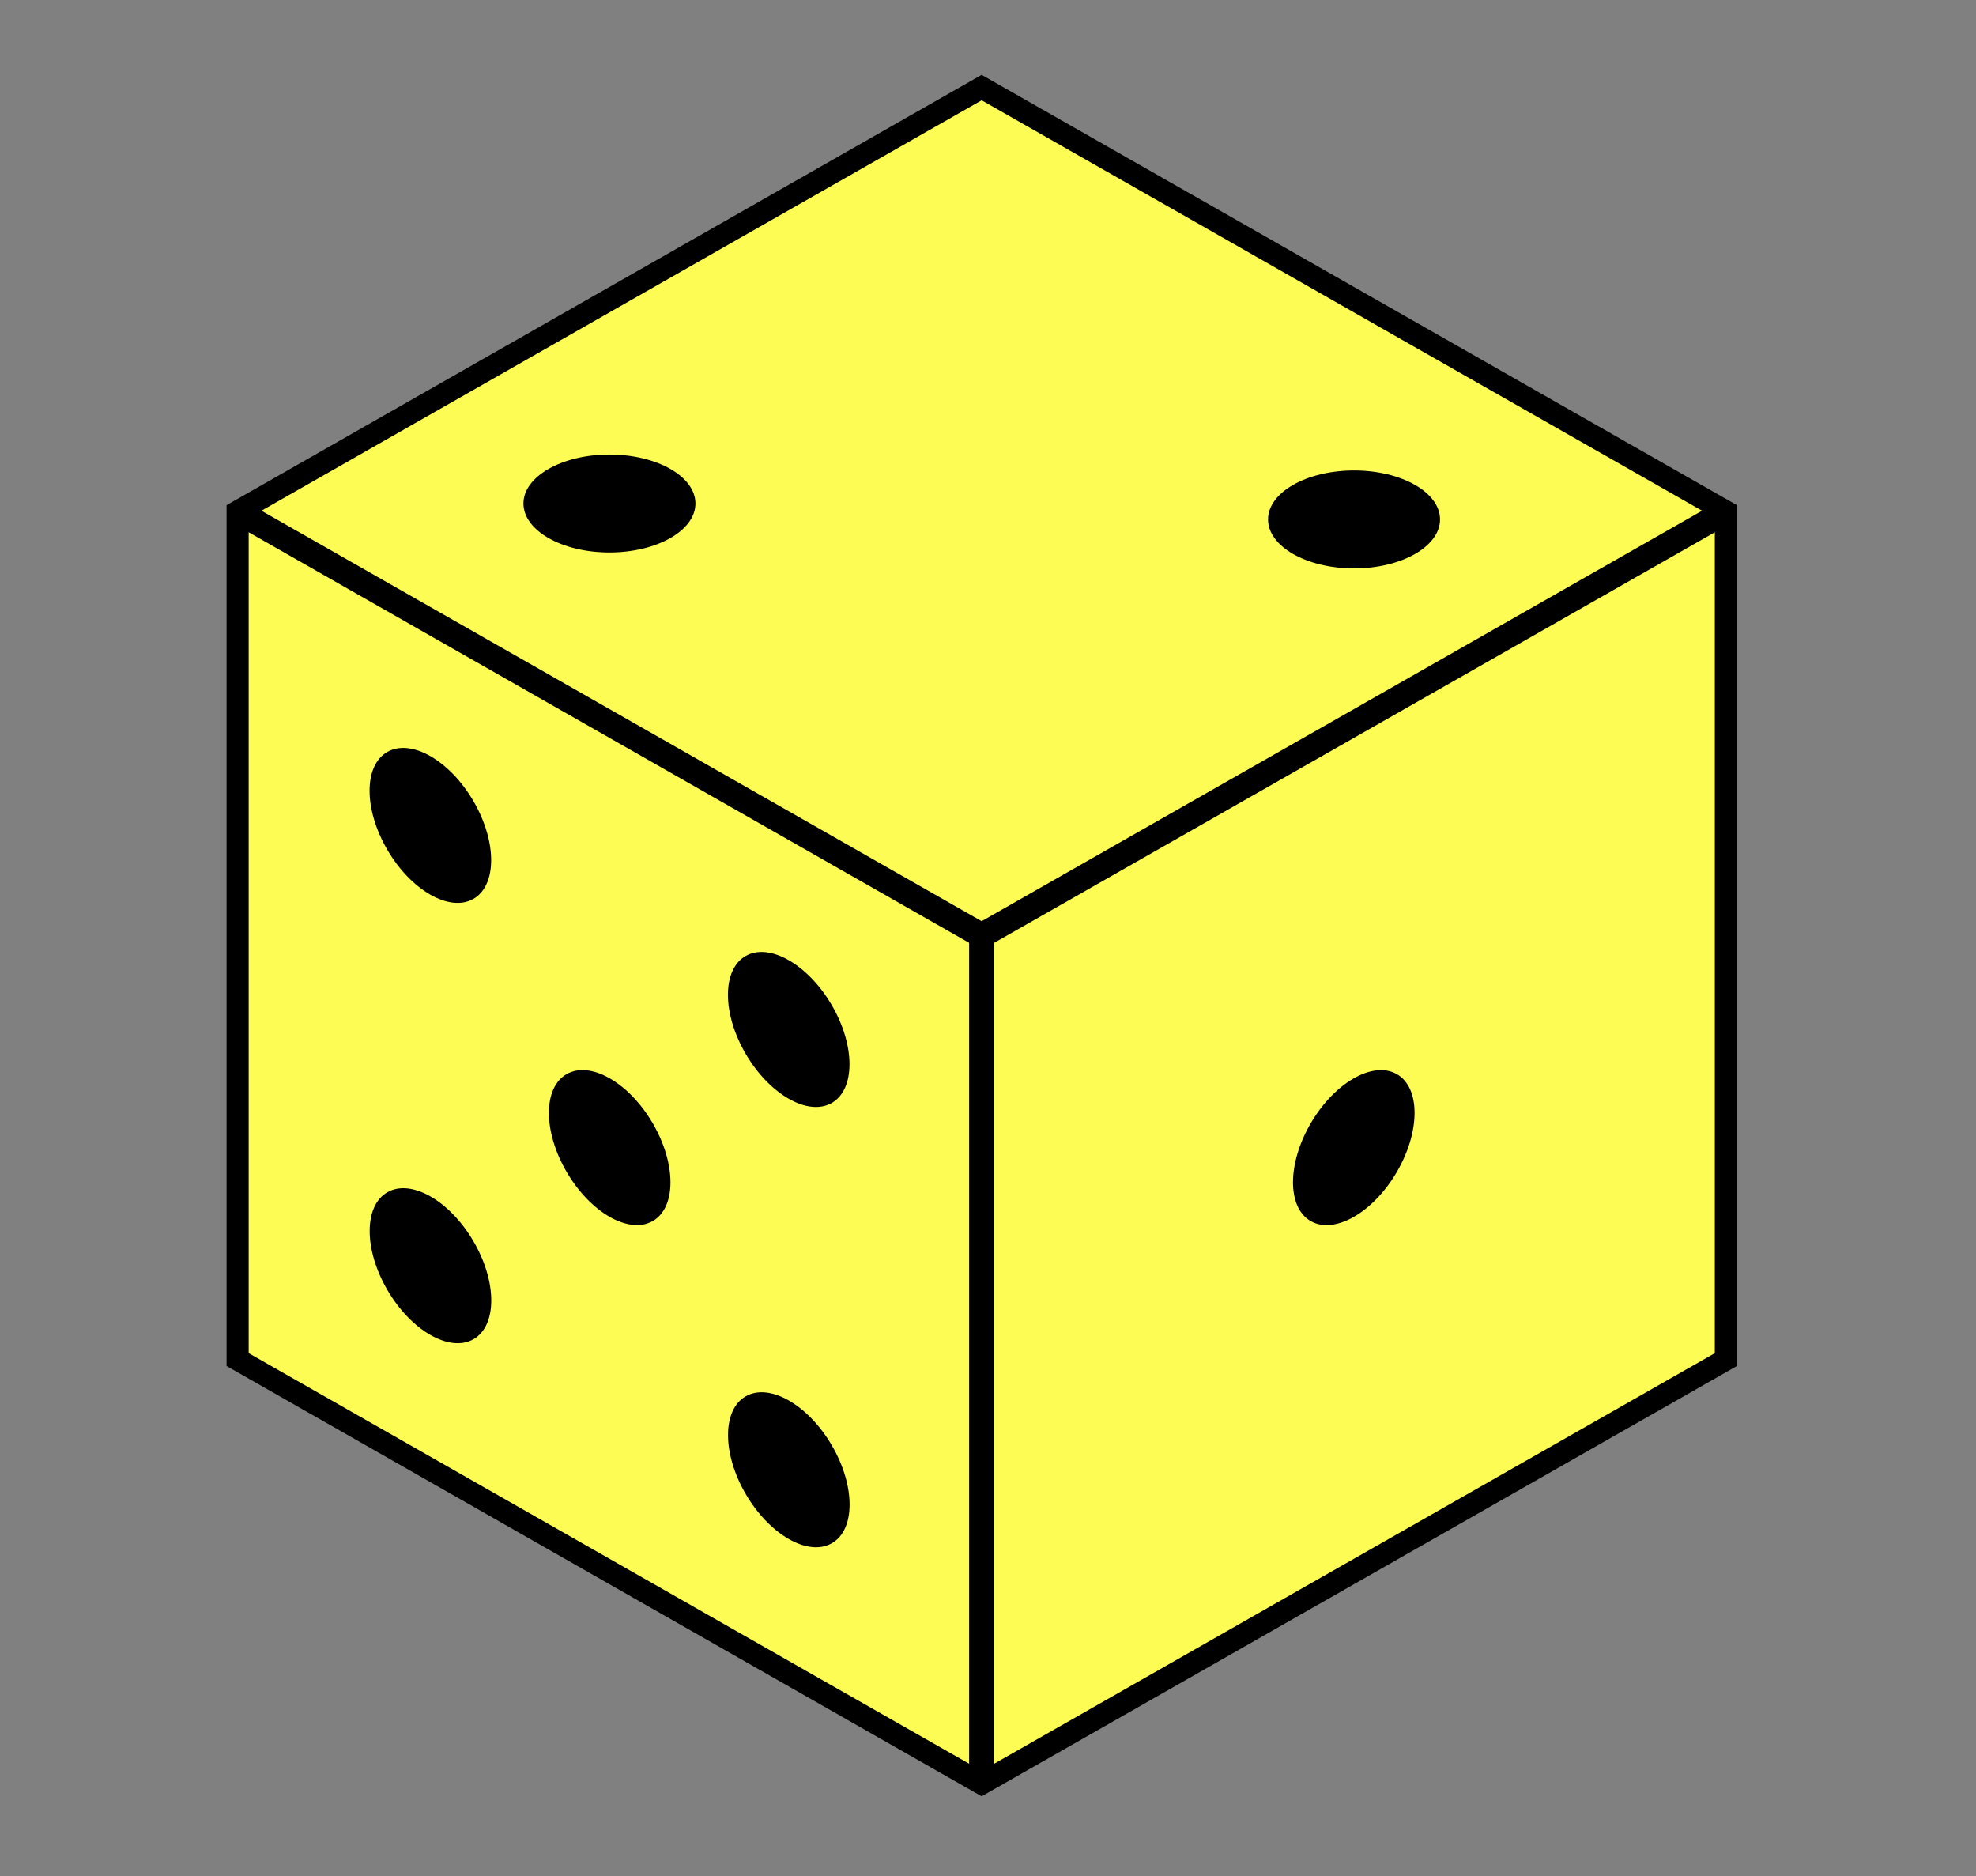 <svg width="158" height="150" viewBox="0 0 158 150" fill="none" xmlns="http://www.w3.org/2000/svg">
<rect x="0" y="0" width="158" height="150" fill="#808080" stroke="none"/>
<path d="M78.492 7L19 40.897V108.689L78.492 142.586L138 108.689V40.897L78.492 7Z" fill="#FCFC54" stroke="black" stroke-width="1.768" stroke-miterlimit="10"/>
<path d="M19 40.896L78.492 74.793L138 40.896" stroke="black" stroke-width="2" stroke-miterlimit="10"/>
<path d="M78.492 74.793V142.586" stroke="black" stroke-width="2" stroke-miterlimit="10"/>
<path d="M37.85 71.863C39.748 70.782 39.746 67.275 37.848 64.03C35.949 60.784 32.871 59.03 30.974 60.111C29.076 61.192 29.077 64.699 30.976 67.944C32.875 71.19 35.953 72.944 37.85 71.863Z" fill="black"/>
<path d="M66.503 88.176C68.401 87.095 68.4 83.588 66.501 80.342C64.602 77.097 61.524 75.342 59.627 76.423C57.73 77.504 57.731 81.011 59.63 84.257C61.528 87.502 64.606 89.257 66.503 88.176Z" fill="black"/>
<path d="M52.188 97.619C54.086 96.538 54.084 93.03 52.186 89.785C50.287 86.54 47.209 84.785 45.312 85.866C43.414 86.947 43.415 90.454 45.314 93.7C47.213 96.945 50.291 98.7 52.188 97.619Z" fill="black"/>
<path d="M37.858 107.062C39.755 105.981 39.754 102.474 37.855 99.228C35.957 95.983 32.879 94.228 30.982 95.309C29.084 96.39 29.085 99.897 30.984 103.143C32.883 106.388 35.961 108.143 37.858 107.062Z" fill="black"/>
<path d="M66.511 123.374C68.408 122.293 68.407 118.786 66.508 115.54C64.609 112.295 61.532 110.54 59.634 111.621C57.737 112.702 57.738 116.21 59.637 119.455C61.536 122.7 64.613 124.455 66.511 123.374Z" fill="black"/>
<path d="M111.683 93.702C113.582 90.457 113.583 86.949 111.686 85.868C109.788 84.787 106.711 86.542 104.812 89.787C102.913 93.033 102.912 96.54 104.809 97.621C106.707 98.702 109.784 96.947 111.683 93.702Z" fill="black"/>
<path d="M48.73 44.166C52.528 44.166 55.607 42.414 55.607 40.252C55.607 38.09 52.528 36.337 48.73 36.337C44.932 36.337 41.854 38.09 41.854 40.252C41.854 42.414 44.932 44.166 48.73 44.166Z" fill="black"/>
<path d="M108.269 45.441C112.067 45.441 115.145 43.688 115.145 41.526C115.145 39.364 112.067 37.611 108.269 37.611C104.471 37.611 101.393 39.364 101.393 41.526C101.393 43.688 104.471 45.441 108.269 45.441Z" fill="black"/>
</svg>
